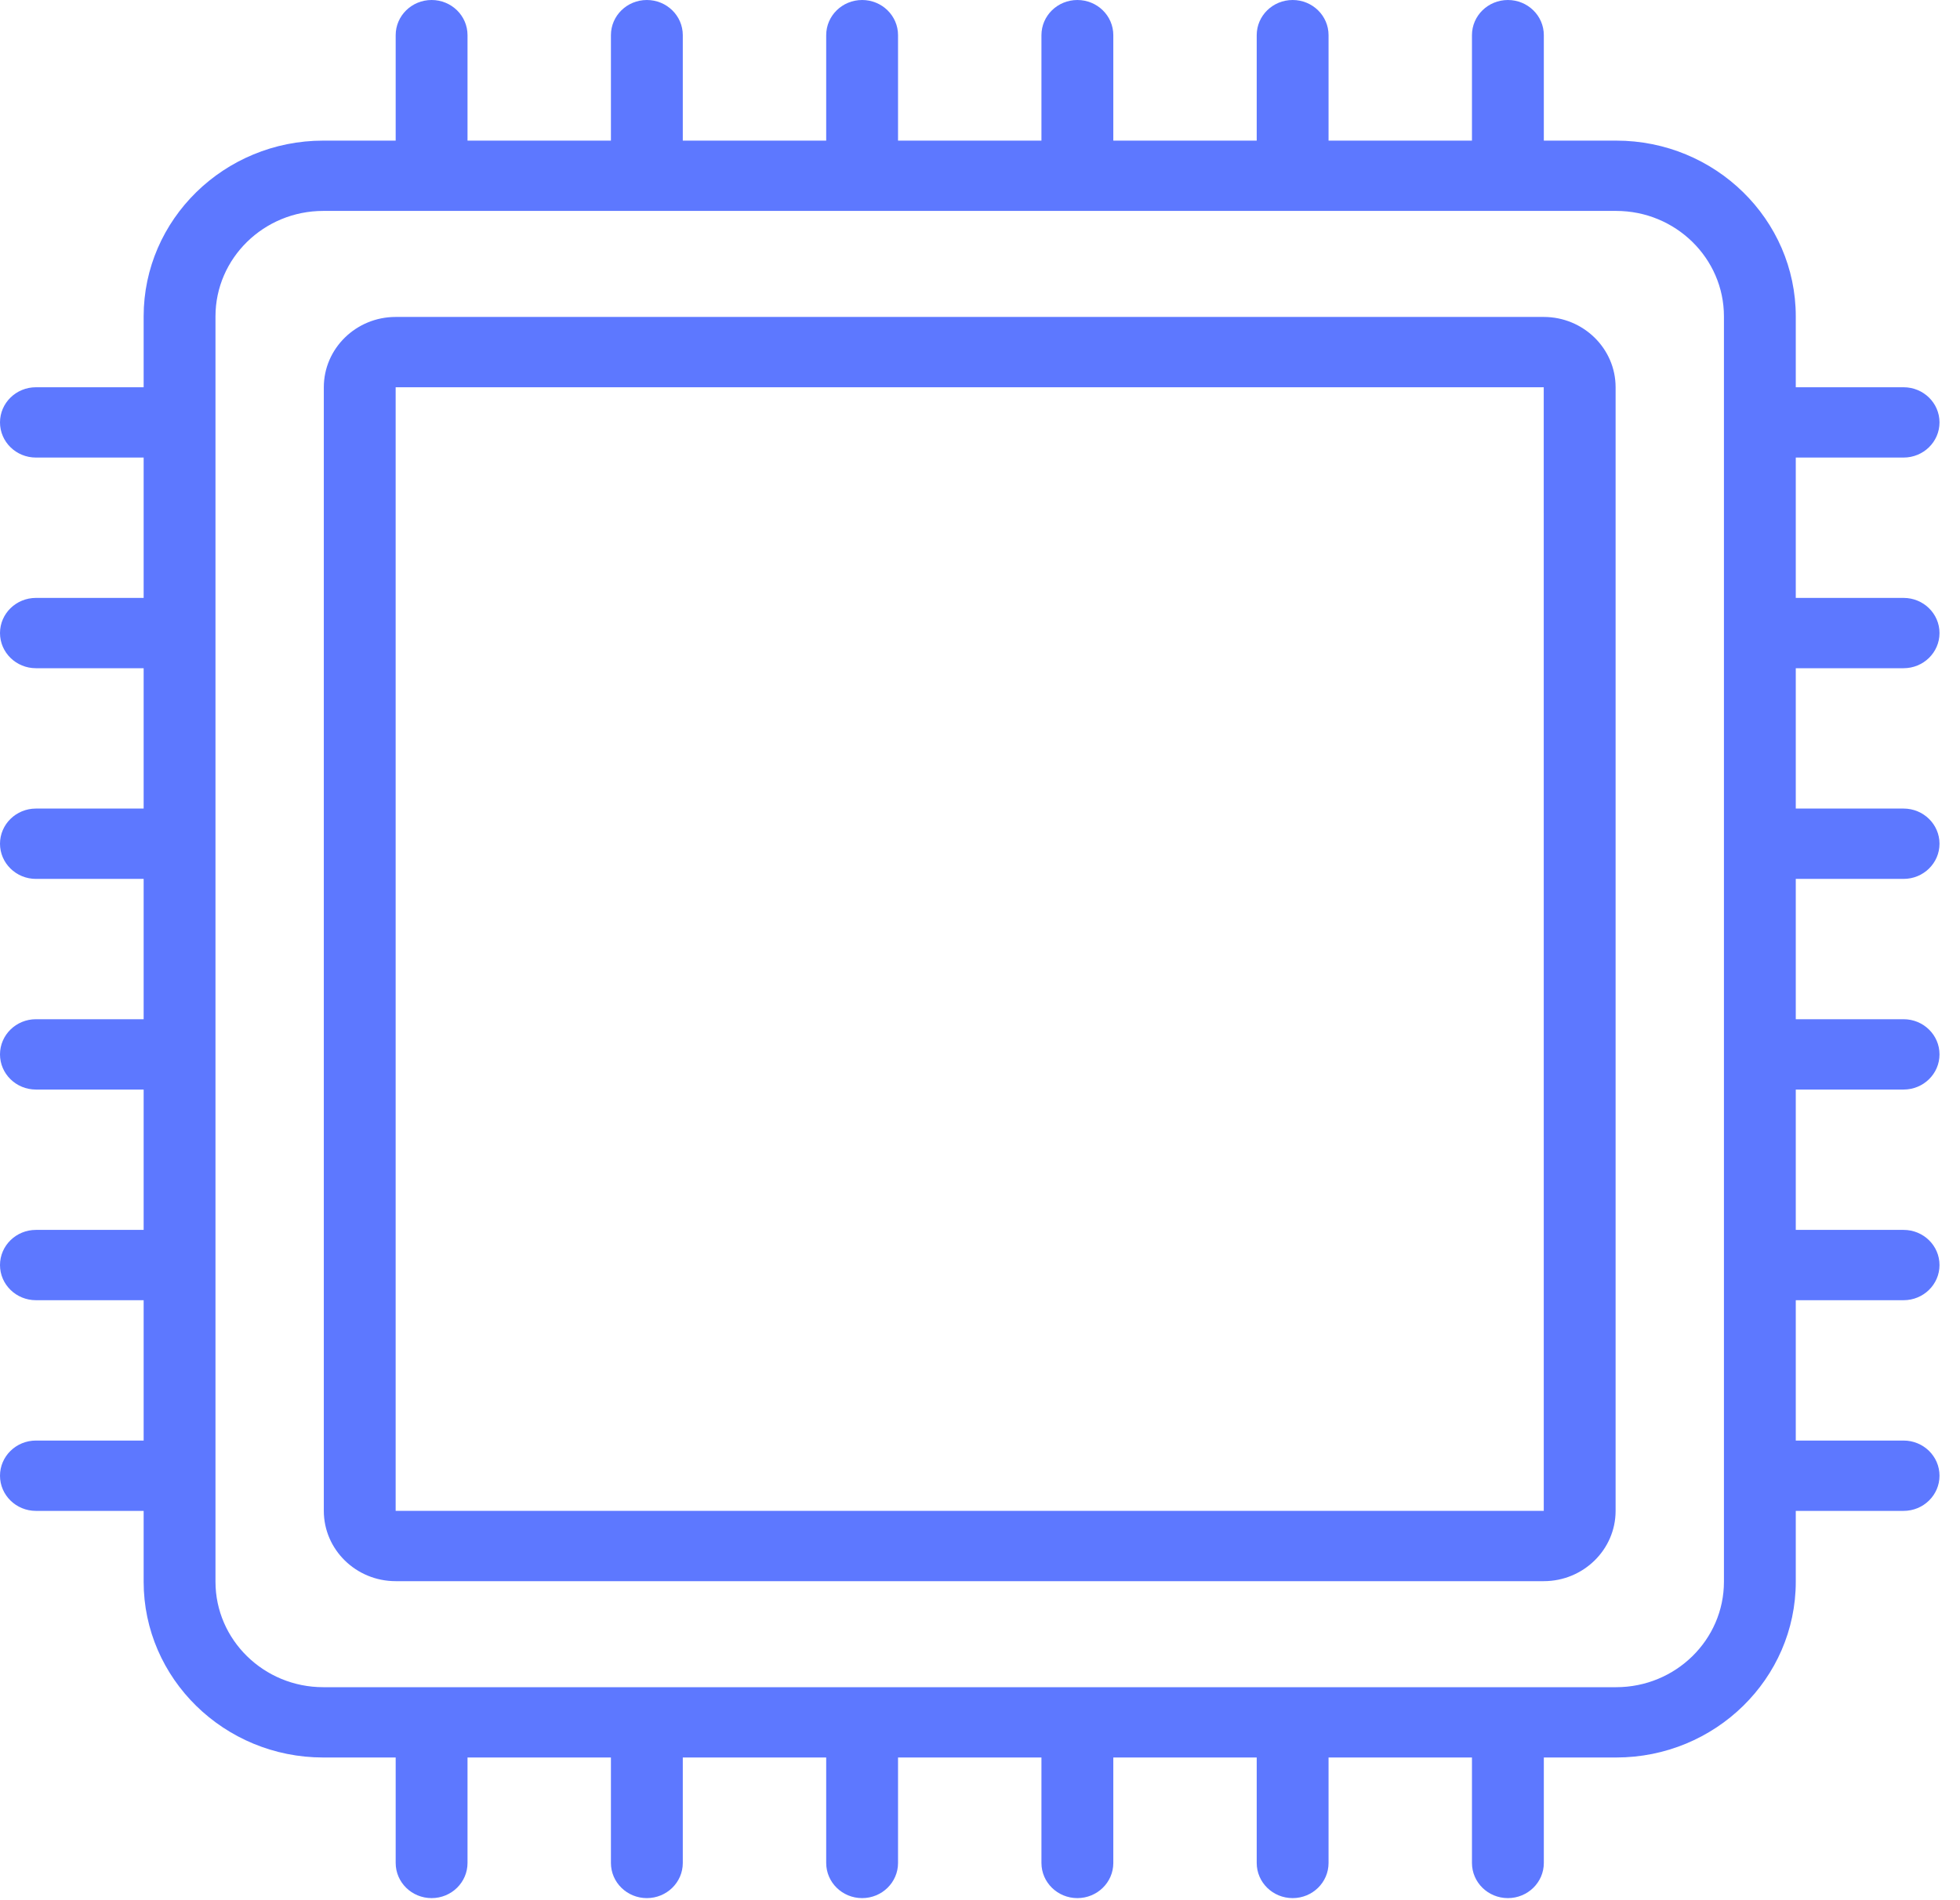 <svg width="66" height="64" viewBox="0 0 66 64" fill="none" xmlns="http://www.w3.org/2000/svg">
<g clip-path="url(#clip0)">
<path d="M64.1 22.506C64.768 22.506 65.31 21.976 65.31 21.322C65.31 20.668 64.768 20.138 64.1 20.138H60.47V15.411H64.1C64.768 15.411 65.31 14.881 65.31 14.227C65.31 13.573 64.768 13.043 64.1 13.043H60.47V10.657C60.47 7.392 57.757 4.736 54.422 4.736H51.986V1.184C51.986 0.53 51.444 0 50.776 0C50.108 0 49.566 0.53 49.566 1.184V4.736H44.737V1.184C44.737 0.53 44.196 0 43.528 0C42.859 0 42.318 0.53 42.318 1.184V4.736H37.489V1.184C37.489 0.53 36.947 0 36.279 0C35.611 0 35.069 0.53 35.069 1.184V4.736H30.24V1.184C30.24 0.53 29.699 0 29.031 0C28.363 0 27.821 0.53 27.821 1.184V4.736H22.992V1.184C22.992 0.53 22.45 0 21.782 0C21.114 0 20.572 0.53 20.572 1.184V4.736H15.743V1.184C15.743 0.53 15.202 0 14.534 0C13.866 0 13.324 0.53 13.324 1.184V4.736H10.885C7.55 4.736 4.837 7.392 4.837 10.657V13.043H1.21C0.542 13.043 0 13.573 0 14.227C0 14.881 0.542 15.411 1.21 15.411H4.837V20.138H1.21C0.542 20.138 0 20.668 0 21.322C0 21.976 0.542 22.506 1.21 22.506H4.837V27.233H1.21C0.542 27.233 0 27.764 0 28.418C0 29.071 0.542 29.602 1.21 29.602H4.837V34.328H1.21C0.542 34.328 0 34.859 0 35.513C0 36.167 0.542 36.697 1.21 36.697H4.837V41.424H1.21C0.542 41.424 0 41.954 0 42.608C0 43.262 0.542 43.792 1.21 43.792H4.837V48.519H1.21C0.542 48.519 0 49.05 0 49.703C0 50.357 0.542 50.888 1.21 50.888H4.837V53.273C4.837 56.538 7.55 59.194 10.885 59.194H13.324V62.746C13.324 63.4 13.866 63.93 14.534 63.93C15.202 63.93 15.743 63.4 15.743 62.746V59.194H20.572V62.746C20.572 63.4 21.114 63.93 21.782 63.93C22.45 63.93 22.992 63.4 22.992 62.746V59.194H27.821V62.746C27.821 63.4 28.363 63.93 29.031 63.93C29.699 63.93 30.24 63.4 30.24 62.746V59.194H35.069V62.746C35.069 63.4 35.611 63.93 36.279 63.93C36.947 63.93 37.489 63.4 37.489 62.746V59.194H42.318V62.746C42.318 63.4 42.859 63.93 43.528 63.93C44.196 63.93 44.737 63.4 44.737 62.746V59.194H49.566V62.746C49.566 63.4 50.108 63.93 50.776 63.93C51.444 63.93 51.986 63.4 51.986 62.746V59.194H54.422C57.757 59.194 60.47 56.538 60.47 53.273V50.888H64.1C64.768 50.888 65.31 50.357 65.31 49.703C65.31 49.05 64.768 48.519 64.1 48.519H60.47V43.792H64.1C64.768 43.792 65.31 43.262 65.31 42.608C65.31 41.954 64.768 41.424 64.1 41.424H60.47V36.697H64.1C64.768 36.697 65.31 36.167 65.31 35.513C65.31 34.859 64.768 34.328 64.1 34.328H60.47V29.602H64.1C64.768 29.602 65.31 29.071 65.31 28.418C65.31 27.764 64.768 27.233 64.1 27.233H60.47V22.506H64.1ZM58.051 53.273C58.051 55.232 56.423 56.826 54.422 56.826H10.885C8.884 56.826 7.256 55.232 7.256 53.273V10.657C7.256 8.698 8.884 7.104 10.885 7.104H54.422C56.423 7.104 58.051 8.698 58.051 10.657V53.273Z" fill="#5D78FF"/>
<path d="M51.983 10.675H13.323C11.989 10.675 10.904 11.738 10.904 13.043V50.887C10.904 52.193 11.989 53.255 13.323 53.255H51.983C53.317 53.255 54.403 52.193 54.403 50.887V13.043C54.403 11.738 53.317 10.675 51.983 10.675ZM13.323 50.886V13.043H51.983L51.984 50.887H13.323V50.886Z" fill="#5D78FF"/>
</g>
<defs>
<clipPath id="clip0">
<rect width="65.31" height="63.93" fill="white"/>
</clipPath>
</defs>
</svg>
